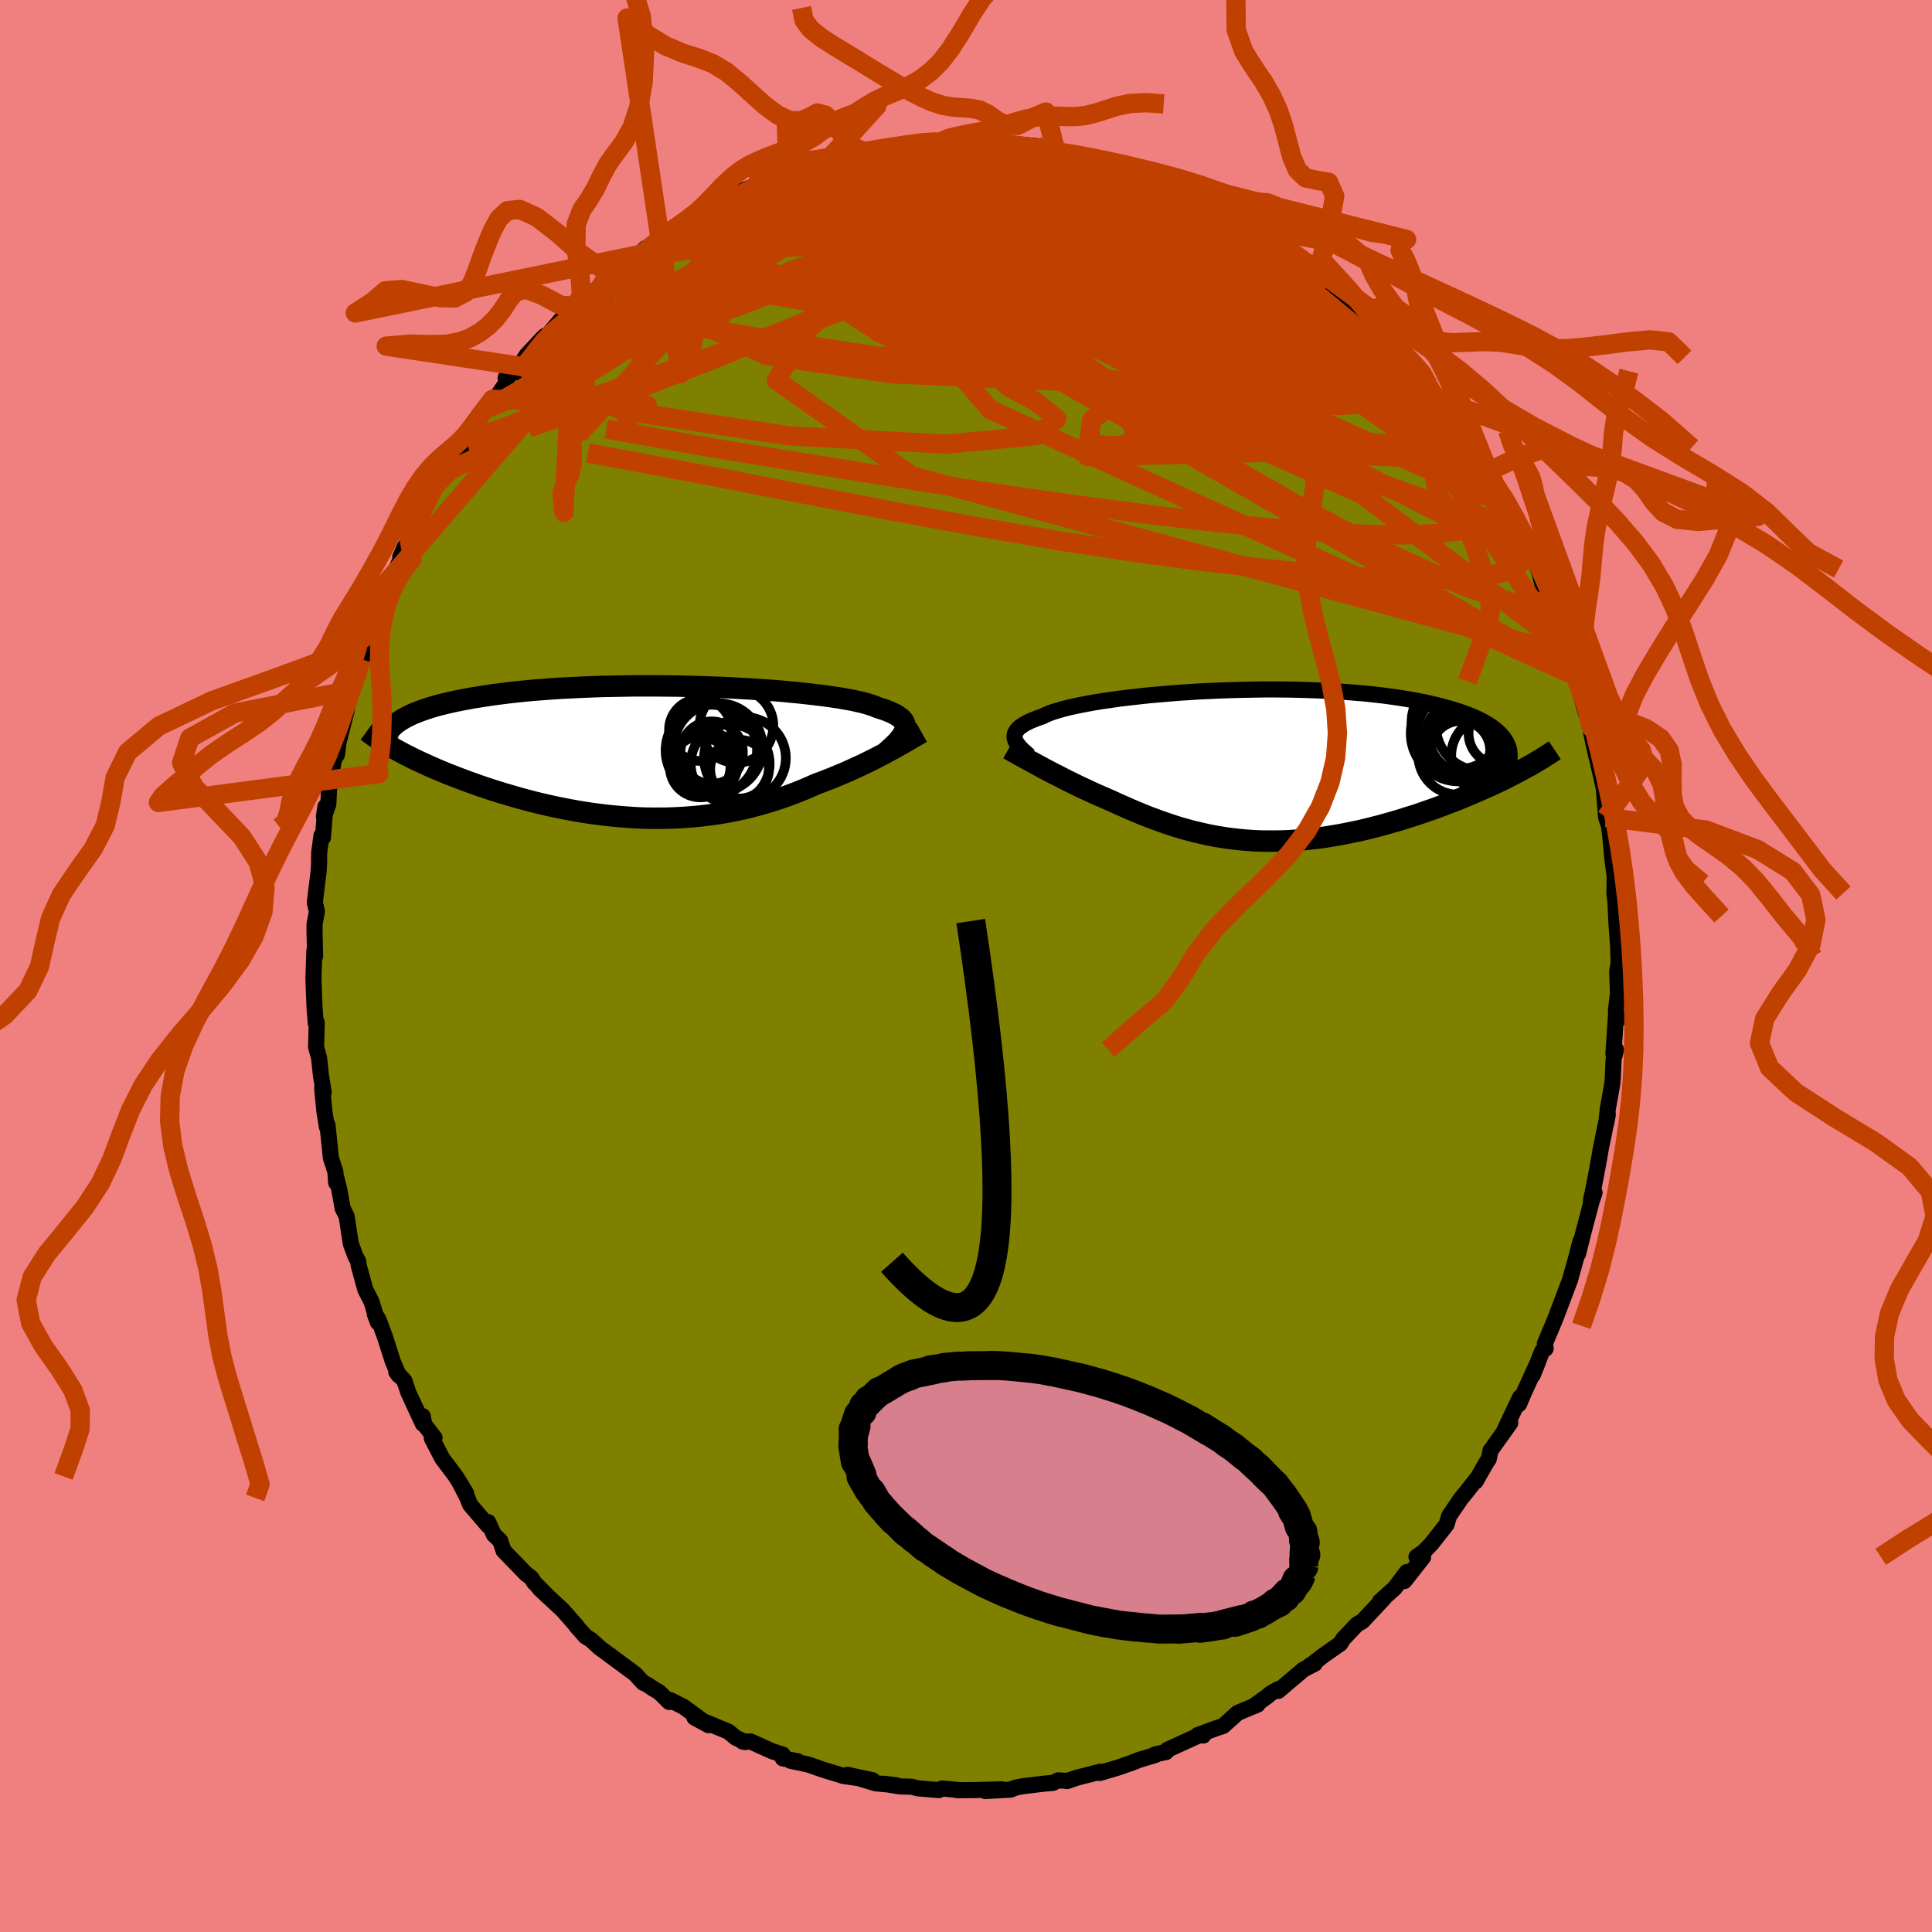 <svg xmlns="http://www.w3.org/2000/svg" width="500" height="500" viewBox="-100 -100 200 200"><defs><clipPath id="c"><path d="m25.64-2.23.04-.19.01-.19-.02-.18-.05-.17-.08-.17-.12-.17-.15-.16-.19-.15-.22-.15-.25-.15-.29-.14-.32-.14-.35-.14-.39-.13-.42-.13-.31-.13-.36-.13-.42-.13-.47-.13-.53-.12-.58-.13-.63-.11-.68-.12-.74-.11-.77-.11-.82-.1-.86-.1-.9-.1-.94-.09-.97-.09-.99-.08-1.03-.07-1.05-.07-1.07-.06-1.08-.06-1.1-.05-1.12-.04-1.12-.04-1.12-.03-1.13-.03-1.13-.01-1.13-.01h-2.23l-1.1.02-1.09.02-1.07.02-1.06.04-1.03.04-1.02.05-1 .05-.97.06-.94.07-.92.07-.89.08-.86.09-.84.09-.81.1-.77.1-.75.11-.72.11-.69.11-.66.12-.63.12-.61.12-.58.13-.55.13-.53.13-.5.14-.48.14-.45.15-.43.15-.4.15-.38.15-.35.16-.33.16-.3.16-.28.16-.26.17-.15 3.03.39.21.41.22.43.21.43.22.46.22.46.21.48.22.49.22.51.22.52.22.53.22.55.21.56.22.57.21.58.22.6.21.61.22.63.21.64.21.66.21.67.2.68.2.69.2.71.19.72.19.72.18.74.17.75.17.75.15.76.15.77.14.78.13.78.12.78.1.79.1.8.08.79.07.8.06.8.05.8.03.8.01h.8l.8-.01.79-.03.8-.04.78-.06.79-.07.78-.09.77-.1.77-.12.77-.13.75-.15.75-.16.74-.18.73-.19.72-.2.72-.22.7-.22.7-.24.68-.25.67-.26.67-.27.65-.28.63-.28.58-.21.56-.22.56-.22.55-.23.53-.22.53-.23.52-.24.51-.23.5-.23.48-.24.47-.23.47-.24.44-.23.44-.23.42-.23"/></clipPath><clipPath id="b"><path d="m-25.25-2.78-.03-.16.01-.17.03-.16.07-.16.09-.16.13-.16.16-.16.19-.15.23-.15.25-.15.29-.15.33-.15.35-.14.39-.15.41-.14.3-.15.35-.15.41-.15.46-.14.52-.15.57-.15.63-.14.67-.14.73-.14.77-.14.81-.13.86-.12.9-.13.93-.11.97-.11.99-.11 1.02-.09 1.05-.09 1.07-.09 1.09-.07 1.1-.07 1.11-.05 1.12-.05 1.12-.04 1.13-.03 1.13-.02 1.12-.02H1.7l1.11.01 1.09.02 1.08.03 1.07.04 1.05.04 1.02.06 1 .07.98.08.96.08.92.1.9.1.87.12.84.12.8.13.78.14.74.14.71.15.68.16.65.16.62.17.58.17.56.18.53.18.5.19.47.19.44.2.41.2.38.21.36.21.32.22.3.22.27.23.25.23.21.23.2.24.16.24L26.78.72l-.46.24-.47.24-.48.24-.5.24-.51.24-.52.24-.54.24-.54.24-.56.24-.57.24-.57.24-.59.24-.6.23-.61.23-.61.23-.63.23-.64.22-.66.23-.66.22-.68.21-.68.22-.69.2-.7.2-.71.2-.71.18-.72.18-.72.17-.72.15-.73.15-.73.14-.74.12-.73.12-.74.1-.73.08-.74.08-.73.05-.73.05-.73.03-.73.01H.94l-.72-.01-.72-.03-.71-.05-.71-.06-.71-.08-.71-.09-.69-.11-.7-.12-.69-.14-.69-.16-.68-.16-.67-.18-.68-.19-.67-.21-.66-.22-.66-.23-.66-.24-.65-.24-.64-.26-.65-.27-.64-.27-.63-.28-.63-.28-.63-.29-.53-.23-.53-.23-.53-.23-.52-.24-.51-.24-.5-.23-.5-.24-.49-.24-.49-.24-.47-.24-.46-.24-.46-.23-.44-.23-.44-.23-.42-.23"/></clipPath><filter id="a"><feTurbulence baseFrequency=".05" numOctaves="3" result="noise" type="noise"/><feDisplacementMap in="SourceGraphic" in2="noise" scale="2"/></filter></defs><rect width="100%" height="100%" x="-100" y="-100" fill="#F08080"/><path fill="olive" stroke="#000" stroke-linejoin="round" stroke-width="1.667" d="m67.56-.28-.15.84.08 2.27-.21 1.78.16 1.01-.14-.75-.28 4.23.28-.43-.26.97-.08 1.88-.06.7-.46 2.57-.16 1.46.16-.88-.73 3.56-.17 1.02-.32 1.7-.34 1.76-.19.86.38-.81-.32.95-.88 3.34-.51 2.05.26-1.33-.45 1.72-.64 2.3-.68 1.8-.78 2.06-.37.9-.78 1.84.09.51-.38.3-.96 2.45.56-1.4-1.47 3.21-.51 1.2.11-.71-1.61 3.39.33-.53.26-.21-2.05 2.88-.17.85-.29.44-1.08 1.9.28-.48-.86 1.09-.94 1.17-1.21 1.77-.28.91-1.58 2.01-.79.81-.74.51.69.04-1.94 2.47.26-.94-1.27 1.68-1.52 1.36.41-.31-2.23 2.38-.55.31-1.43 1.51-.29.48-1.81 1.27-1.03.8-.34.21.53-.2-1.18.61-2.6 2.21-.04-.17-.79.46-.29.26-1.49 1.07.46-.2-2.06.86-1.51 1.36-.63.2-2 .74.58.04-.06-.19-3.64 1.66-.15.24-1.14.24.05.06-1.69.51-.81.32-1.42.49-1.86.55.08-.14-2.45.63-1.03.35.09-.02-1-.06-.52.26-1.08.1-2.06.25-.76.15-.47.2-2.64.15 1.69-.18-2.86.08-1.74.01.02-.03-1.59-.15-.33.17-2.15-.18-.69-.17-1.19-.03-1.72-.28 1.36.16-2.14-.2-2.94-.88 2.61.56-3.07-.45-.22-.08-1.87-.57-1.51-.53-1.81-.38.75.05-1.56-.3-.02-.4-1.05-.33-2.29-1.03-.8.02.28.05-.98-.44-.77-.64-3.52-1.46 1.46.79-2.6-1.91-1.33-.67-.14.18-1.03-1.01-.64-.38-.69-.46-.34-.14-.83-.91-3.54-2.62-.53-.45.36.33-.84-.78-.58-.36-.98-1.1.1.07-1.46-1.67-2.4-2.23.9.84-1.47-1.49-.31-.49-.52-.39-2.35-2.42-.35-1.04-.65-.61-.59-1.31-.02.36-1.86-2.17-.27-.7-.86-1.67.73 1.21-1.07-1.76-1.41-1.87-1.08-2.09.28-.05-1.06-1.37-.16-.86.01.79-1.49-3.22-.42-1.24-.84-.91.26.36-.61-1.42-.82-2.57-.68-1.83-.38-.55.32.87-.65-2.13-.64-1.25-.7-2.54-.03-.38-.29-.52-.48-1.3-.44-2.86-.4-.79-.35-1.92-.33-1.34v.58l-.08-1.13-.47-1.44-.35-3.42-.06.22-.26-1.61-.23-2.4.16.41-.28-1.68-.2-1.86-.31-1.14.07-2.52-.1.07-.12-1.45-.1-2.45-.02-.8.09-2.79.04.28.04.26-.06-2.53v-.78l.25-1.31-.22-.93.4-3.29.04-.72.01-1.15.24-1.78.15.22.25-3.2-.15 1.06.46-1.32.07-1.53.52-3.16.3-.43.15-1.14-.04.06.9-3.51.45-2.43.02.34.65-1.57-.14.08.55-1.72.49-.9.21-1.53 1.35-3.34-.65 1.59.74-1.62.7-1.7 1.41-3.33.24-.82-.48 1.09.28-.23.62-1.83 1.56-2.82-.15-.16 1.19-2.19.69-.92.26-.38 1.99-2.99-.2.34.58-.88.27-.66 1.14-1.75 1.33-1.88-.36.89 1.8-2.61-.09-.49 1.6-1.19-.57.61 1.13-1.75 1.55-1.67.36-.35.24-.02 1.42-1.66.37-.5.99-.88 1.36-.69.57-.75h.11l1.09-1.17 2.09-1.34.56-.93-.19.64 1.79-1.77-.38.61 2.03-1.63.91-.47.54-.65 2.39-1.32-.03.17 1.6-.77-.54.01 3.09-1.36.53-.58.9-.36 1.51-.6-.31.45 1.23-.49 1.3-.54.85-.66.4.13 2.89-.78-.14-.04.3.05.26-.19 2.35-.7 1.09-.2 1.66-.18.15-.26.67.05 1.33-.22 1.9-.29 2.21-.21.01.3.64-.04-.2.01 3.08.03.43-.2.61-.09 1.43.3-1.03-.17H4.2l3.1.32.31.33 1.67.08.59.31h1.36l-.4.09 1.96.6.73-.11 1.08.35-.61.02 3.66 1.03 1.14.28-.7-.02 1.02.06 1.06.54.4.04 1.85 1.03.43.13 1.19.36 2.03 1.19.68.59.72.29 1.52.5 1.13.8.07.01-.38-.14 3.02 2.05.12.29-.05-.27 2.81 1.77-.05.27.77.69 1.98 1.67-.42-.36 1.1.87 1.93 1.89.72.84.42.42.76.28.09.45 1.95 2.02-.48-.37 1.49 1.44 1.05 1.61.84.83.46 1.24h.35l1.63 1.75-.08.07 1.42 2.18.72 1.21.22.55.37.76 1.14 1.18.51.78.36 1.09.99 1.78.22-.05.4.98.64 1.36.1.35 1.34 2.62.17.43.43.75.59 2.19.38.86.53.95.56 1 .11 1.22.91 2.06.21.61.21.65.31 1.52 1.14 3.91.04-.69.47 2.09-.05.27.33 1.6.73 3.1-.33-1.49.64 2.89.23 2.96.35 1.06-.14-.77.2 1.41.27 2.84-.07-.63.09.73.19 1.5-.03 1.7.12 1.09.09 2.01.16 2.17.06 1.52.01.48-.15.84" filter="url(#a)"/><path fill="#fff" d="m-25.25-2.78-.03-.16.01-.17.03-.16.07-.16.09-.16.13-.16.16-.16.19-.15.23-.15.25-.15.29-.15.33-.15.35-.14.39-.15.41-.14.3-.15.35-.15.41-.15.46-.14.52-.15.57-.15.63-.14.67-.14.73-.14.77-.14.81-.13.86-.12.9-.13.93-.11.97-.11.99-.11 1.02-.09 1.05-.09 1.07-.09 1.09-.07 1.1-.07 1.11-.05 1.12-.05 1.12-.04 1.13-.03 1.13-.02 1.12-.02H1.7l1.11.01 1.09.02 1.08.03 1.07.04 1.05.04 1.02.06 1 .07.98.08.96.08.92.1.9.1.87.12.84.12.8.13.78.14.74.14.71.15.68.16.65.16.62.17.58.17.56.18.53.18.5.19.47.19.44.2.41.2.38.21.36.21.32.22.3.22.27.23.25.23.21.23.2.24.16.24L26.78.72l-.46.24-.47.24-.48.24-.5.24-.51.24-.52.24-.54.24-.54.24-.56.24-.57.24-.57.24-.59.24-.6.23-.61.23-.61.23-.63.23-.64.22-.66.23-.66.22-.68.21-.68.22-.69.2-.7.2-.71.2-.71.18-.72.18-.72.17-.72.15-.73.15-.73.14-.74.12-.73.12-.74.1-.73.08-.74.08-.73.05-.73.05-.73.03-.73.01H.94l-.72-.01-.72-.03-.71-.05-.71-.06-.71-.08-.71-.09-.69-.11-.7-.12-.69-.14-.69-.16-.68-.16-.67-.18-.68-.19-.67-.21-.66-.22-.66-.23-.66-.24-.65-.24-.64-.26-.65-.27-.64-.27-.63-.28-.63-.28-.63-.29-.53-.23-.53-.23-.53-.23-.52-.24-.51-.24-.5-.23-.5-.24-.49-.24-.49-.24-.47-.24-.46-.24-.46-.23-.44-.23-.44-.23-.42-.23" filter="url(#a)" transform="translate(30.3 -20.76)"/><path fill="#fff" d="m25.64-2.23.04-.19.01-.19-.02-.18-.05-.17-.08-.17-.12-.17-.15-.16-.19-.15-.22-.15-.25-.15-.29-.14-.32-.14-.35-.14-.39-.13-.42-.13-.31-.13-.36-.13-.42-.13-.47-.13-.53-.12-.58-.13-.63-.11-.68-.12-.74-.11-.77-.11-.82-.1-.86-.1-.9-.1-.94-.09-.97-.09-.99-.08-1.03-.07-1.05-.07-1.07-.06-1.08-.06-1.1-.05-1.12-.04-1.12-.04-1.12-.03-1.13-.03-1.13-.01-1.13-.01h-2.23l-1.1.02-1.09.02-1.07.02-1.06.04-1.03.04-1.02.05-1 .05-.97.06-.94.07-.92.07-.89.08-.86.09-.84.09-.81.1-.77.1-.75.11-.72.11-.69.11-.66.12-.63.12-.61.12-.58.13-.55.13-.53.13-.5.14-.48.14-.45.15-.43.15-.4.15-.38.15-.35.16-.33.16-.3.16-.28.16-.26.17-.15 3.03.39.21.41.22.43.21.43.22.46.22.46.21.48.22.49.22.51.22.52.22.53.22.55.21.56.22.57.21.58.22.6.21.61.22.63.21.64.21.66.21.67.2.68.2.69.2.71.19.72.19.72.18.74.17.75.17.75.15.76.15.77.14.78.13.78.12.78.1.79.1.8.08.79.07.8.06.8.05.8.03.8.01h.8l.8-.01.79-.03.8-.04.78-.06.79-.07.78-.09.77-.1.77-.12.77-.13.75-.15.75-.16.74-.18.73-.19.72-.2.72-.22.7-.22.7-.24.68-.25.67-.26.67-.27.65-.28.63-.28.58-.21.56-.22.56-.22.55-.23.53-.22.53-.23.52-.24.51-.23.5-.23.48-.24.47-.23.47-.24.44-.23.44-.23.42-.23" filter="url(#a)" transform="translate(-31.98 -22.16)"/><g fill="none" stroke="#000" transform="translate(30.3 -20.76)"><path stroke-linejoin="round" stroke-width="1.667" d="m-23.71-.97-.24-.19-.22-.2-.21-.18-.19-.19-.17-.18-.15-.18-.13-.17-.1-.18-.08-.17-.05-.17-.03-.16.01-.17.03-.16.07-.16.09-.16.13-.16.16-.16.19-.15.23-.15.25-.15.29-.15.33-.15.35-.14.39-.15.41-.14.3-.15.35-.15.41-.15.46-.14.52-.15.57-.15.63-.14.67-.14.73-.14.77-.14.81-.13.86-.12.9-.13.93-.11.97-.11.99-.11 1.02-.09 1.05-.09 1.07-.09 1.09-.07 1.1-.07 1.11-.05 1.12-.05 1.12-.04 1.13-.03 1.13-.02 1.12-.02H1.7l1.11.01 1.09.02 1.08.03 1.07.04 1.05.04 1.02.06 1 .07.98.08.96.08.92.1.9.1.87.12.84.12.8.13.78.14.74.14.71.15.68.16.65.16.62.17.58.17.56.18.53.18.5.19.47.19.44.2.41.2.38.21.36.21.32.22.3.22.27.23.25.23.21.23.2.24.16.24.14.24.11.24.09.25.07.25.04.26.02.25v.26l-.02.26-.05.26-.06.26" filter="url(#a)"/><path stroke-linejoin="round" stroke-width="2.222" d="m-25.9-1.71.25.14.28.16.29.16.31.18.33.18.35.19.36.2.38.21.4.21.4.22.42.23.44.23.44.23.46.23.46.24.47.24.49.24.49.24.5.24.5.23.51.24.52.24.53.23.53.23.53.23.63.29.63.28.63.28.64.27.65.27.64.26.65.24.66.24.66.23.66.22.67.21.68.19.67.18.68.16.69.16.69.14.7.12.69.11.71.09.71.08.71.06.71.05.72.03.72.01h.73l.73-.01.73-.03.73-.05.73-.05.74-.08.73-.08.74-.1.73-.12.74-.12.73-.14.73-.15.72-.15.72-.17.72-.18.71-.18.71-.2.7-.2.69-.2.68-.22.68-.21.66-.22.66-.23.64-.22.63-.23.61-.23.61-.23.6-.23.59-.24.57-.24.57-.24.56-.24.54-.24.54-.24.52-.24.51-.24.5-.24.48-.24.47-.24.46-.24.45-.24.43-.24.42-.23.41-.23.39-.24.38-.22.36-.23.36-.23.34-.22.33-.22" filter="url(#a)"/><circle cx="20.868" cy="-3.175" r="4.52" clip-path="url(#b)" filter="url(#a)"/><circle cx="24.988" cy="-3.33" r="3.264" clip-path="url(#b)" filter="url(#a)"/><circle cx="20.648" cy="-4.445" r="4.826" clip-path="url(#b)" filter="url(#a)"/><circle cx="20.638" cy="-1.105" r="4.126" clip-path="url(#b)" filter="url(#a)"/><circle cx="20.703" cy="-3.315" r="4.964" clip-path="url(#b)" filter="url(#a)"/><circle cx="24.033" cy="-1.02" r="4.102" clip-path="url(#b)" filter="url(#a)"/><circle cx="20.833" cy="-2.955" r="3.592" clip-path="url(#b)" filter="url(#a)"/><circle cx="20.898" cy="-1.545" r="3.064" clip-path="url(#b)" filter="url(#a)"/><circle cx="23.088" cy="-4.18" r="4.752" clip-path="url(#b)" filter="url(#a)"/><circle cx="21.558" cy="-3.075" r="3.914" clip-path="url(#b)" filter="url(#a)"/></g><g fill="none" stroke="#000" transform="translate(-31.98 -22.16)"><path stroke-linejoin="round" stroke-width="2.222" d="m23.7.05.29-.27.28-.25.26-.25.24-.23.21-.23.18-.23.17-.21.13-.21.1-.2.08-.2.04-.19.01-.19-.02-.18-.05-.17-.08-.17-.12-.17-.15-.16-.19-.15-.22-.15-.25-.15-.29-.14-.32-.14-.35-.14-.39-.13-.42-.13-.31-.13-.36-.13-.42-.13-.47-.13-.53-.12-.58-.13-.63-.11-.68-.12-.74-.11-.77-.11-.82-.1-.86-.1-.9-.1-.94-.09-.97-.09-.99-.08-1.03-.07-1.05-.07-1.07-.06-1.08-.06-1.1-.05-1.12-.04-1.12-.04-1.12-.03-1.13-.03-1.13-.01-1.13-.01h-2.23l-1.1.02-1.09.02-1.07.02-1.06.04-1.03.04-1.02.05-1 .05-.97.06-.94.07-.92.07-.89.08-.86.09-.84.09-.81.1-.77.1-.75.11-.72.11-.69.11-.66.12-.63.12-.61.12-.58.13-.55.13-.53.13-.5.14-.48.14-.45.15-.43.15-.4.15-.38.15-.35.16-.33.16-.3.16-.28.16-.26.17-.24.16-.21.17-.19.17-.18.18-.15.17-.13.18-.11.17-.1.18-.07.18-.06.18" filter="url(#a)"/><path stroke-linejoin="round" stroke-width="2.222" d="m27.39-2.01-.25.14-.27.16-.29.17-.31.18-.32.19-.35.2-.36.2-.37.21-.39.22-.41.22-.42.23-.44.23-.44.23-.47.24-.47.23-.48.24-.5.23-.51.23-.52.24-.53.23-.53.22-.55.23-.56.22-.56.22-.58.21-.63.28-.65.28-.67.27-.67.26-.68.25-.7.24-.7.22-.72.22-.72.2-.73.19-.74.18-.75.16-.75.15-.77.13-.77.12-.77.1-.78.09-.79.07-.78.06-.8.04-.79.03-.8.01h-.8l-.8-.01-.8-.03-.8-.05-.8-.06-.79-.07-.8-.08-.79-.1-.78-.1-.78-.12-.78-.13-.77-.14-.76-.15-.75-.15-.75-.17-.74-.17-.72-.18-.72-.19-.71-.19-.69-.2-.68-.2-.67-.2-.66-.21-.64-.21-.63-.21-.61-.22-.6-.21-.58-.22-.57-.21-.56-.22-.55-.21-.53-.22-.52-.22-.51-.22-.49-.22-.48-.22-.46-.21-.46-.22-.43-.22-.43-.21-.41-.22-.39-.21-.39-.21-.36-.21-.36-.21-.33-.2-.33-.2-.31-.21-.3-.19-.28-.2-.27-.2-.26-.19" filter="url(#a)"/><circle cx="7.57" cy="1.226" r="4.088" clip-path="url(#c)" filter="url(#a)"/><circle cx="8.535" cy="1.786" r="3.036" clip-path="url(#c)" filter="url(#a)"/><circle cx="5.615" cy="-.154" r="4.732" clip-path="url(#c)" filter="url(#a)"/><circle cx="4.46" cy="1.566" r="3.134" clip-path="url(#c)" filter="url(#a)"/><circle cx="9.095" cy=".636" r="4.236" clip-path="url(#c)" filter="url(#a)"/><circle cx="8.22" cy="-2.694" r="3.82" clip-path="url(#c)" filter="url(#a)"/><circle cx="6.32" cy="-.444" r="4.602" clip-path="url(#c)" filter="url(#a)"/><circle cx="4.925" cy="1.211" r="3.43" clip-path="url(#c)" filter="url(#a)"/><circle cx="5.65" cy=".071" r="3.234" clip-path="url(#c)" filter="url(#a)"/><circle cx="4.455" cy="-2.284" r="3.22" clip-path="url(#c)" filter="url(#a)"/></g><g fill="none" stroke="#C04000" stroke-linejoin="round" stroke-width="2"><path d="m55.95-47.53.1.19-.17.38-.52.34-.91.18-1.38-.08-1.87-.37-2.41-.7-2.99-1.06-3.57-1.42-4.18-1.81-4.8-2.19-5.4-2.61-6.05-3.02-6.75-3.47-7.52-3.9-8.28-4.31-9.03-4.7" filter="url(#a)"/><path d="m52.95-52.36.88 1.05.69 1.07.6 1.07.55.99.47.87.39.74.31.63.22.47.08.24-.08-.05-.31-.43-.53-.84-.78-1.28-1-1.76-1.22-2.29m-83.85-23.91 1.12-.68 1.59-.5 1.8-.3 2.06-.18 2.35-.12 2.64-.05 2.85.04 3.02.15 3.15.26 3.28.34 3.42.39 3.55.42 3.67.44 3.78.49 3.84.55 3.87.6 3.87.63 3.84.62 3.77.53 3.69.44 3.7.54" filter="url(#a)"/><path d="m-34.79-73.17.65.03 1.7-.38 2.46-.43 3.11-.43 3.7-.42 4.17-.36 4.59-.27 4.93-.19 5.23-.12 5.5-.09 5.73-.07 5.91-.03 6.02.05h5.92m-27.32-9.15.59-.02.93-.02 1.11-.03 1-.03.81-.02.61.01.47.03.33.05.12.08-.2.07-.62.05H1.54l-1.76-.04-2.67-.03m-11.53 1.75.47-.07.96-.25 1.27-.31 1.29-.29 1.2-.24 1.09-.19 1-.16.91-.13.76-.08.55-.04.27.02-.02.07-.31.11-.63.16-.95.22-1.28.26-1.57.29-1.84.33-2.31.4" filter="url(#a)"/><path d="m13.99-83.2 2.48.71 1.06.36.44.23.2.23.08.28-.03.34-.18.39-.38.43-.61.45-.91.45-1.26.45-1.66.44-2.07.42-2.52.42-2.95.41-3.39.44-3.82.46-4.28.51-4.77.55-5.27.58-5.76.58-6.28.58m-3.65-1.83.97-.55 1.3-.67 1.49-.64 1.61-.58 1.72-.57 1.85-.58 1.96-.58 2.02-.56 2.03-.5 2-.46 1.96-.43 1.94-.4 1.92-.4 1.89-.38 1.84-.37 1.73-.35 1.57-.32 1.35-.3 1.09-.3.78-.3.47-.28.39-.18" filter="url(#a)"/><path d="m-10.42-84.22 1.07-.15.62-.05.56.05.54.14.38.27.09.42-.29.58-.64.74-.98.9-1.31 1.06-1.66 1.23-2.04 1.43-2.43 1.63-2.82 1.86-3.21 2.11-3.63 2.39-4.12 2.68-4.68 3-5.28 3.29-5.8 3.51M57.31-44.89l.68 1.75-.18.99-.77.76-1.31.61-1.86.44-2.43.26-3.02.09-3.62-.07-4.24-.23-4.87-.39-5.52-.55-6.17-.71-6.85-.92-7.53-1.16-8.24-1.42-8.98-1.65-9.72-1.86-10.49-2.04-11.34-2.13m82.16-12.53.99 1.22.12.69-.36.61-.87.5-1.45.31-2.07.09-2.72-.13-3.39-.29-4.08-.46-4.83-.62-5.6-.85-6.4-1.09-7.25-1.35-8.13-1.55-9.05-1.7-10.06-1.79" filter="url(#a)"/><path d="m-13.86-83.32 1.74-.45 1.05-.16.52.05.1.25-.22.42-.51.61-.88.82-1.38 1.07-1.97 1.34-2.59 1.61-3.17 1.88-3.75 2.17-4.38 2.52-5.12 2.93-5.75 3.26" filter="url(#a)"/><path d="m-26.13-78.36.64-.33 1.63-.5 1.87-.35 2-.14 2.14.03 2.32.13 2.53.2 2.75.23 2.93.26 3.09.32 3.19.37 3.28.44 3.34.49 3.4.51 3.46.51 3.45.49 3.41.47 3.33.47 3.25.47 3.18.47 3.19.48m-8.21-6.41 1.52.93 1.11.64.99.53.89.46.78.43.69.42.61.42.55.4.46.36.33.3.19.23v.15l-.2.05-.4-.05-.62-.17-.85-.29-1.11-.43-1.43-.61-1.81-.83-2.19-1.06-2.53-1.24-2.84-1.41-3.26-1.58m31.05 19.54.73 1.24.18.87-.26.64-.68.51-1.09.44-1.55.38-2.07.29-2.62.16h-3.18l-3.76-.16-4.32-.32-4.91-.48-5.51-.62-6.15-.77-6.83-.91-7.52-1.04-8.2-1.19-8.82-1.39-9.48-1.59" filter="url(#a)"/><path d="m59.84-38.9.21.7-.17.5-.63.3-1.1.03-1.61-.28-2.13-.63-2.69-.98-3.25-1.34-3.86-1.75-4.47-2.22-5.11-2.75-5.76-3.28-6.46-3.78-7.19-4.28-7.94-4.78-8.7-5.26-9.52-5.73m56.51 11.87.92 1.33.81 1.11.75 1.01.74.97.73.95.67.9.54.77.37.57.15.28-.06-.04-.3-.35-.54-.7-.84-1.11-1.22-1.66-1.76-2.36M18.09-81.91l1 .22 1.06.43 1.16.54 1.26.64 1.34.7 1.38.75 1.37.76 1.29.72 1.19.67 1.05.58.9.51.76.43.61.36.47.29.31.19.14.08-.06-.04-.28-.19-.5-.33-.7-.48-.95-.63-1.36-.85" filter="url(#a)"/><path d="m20.17-81.31.8.32 1.14.55 1.23.6 1.28.64 1.24.64 1.13.6.96.5.77.39.54.28.31.17.04.06-.24-.08-.58-.26-.99-.52-1.45-.79-1.88-.98m-42.89-2.64.84-.43 1.06-.32 1.04-.27.9-.24.81-.22.79-.2.78-.2.71-.16.57-.11.39-.04.17.03-.05.12-.29.2-.59.28-.92.36-1.3.45-1.69.56-2.13.7-2.65.9-3.16 1.08" filter="url(#a)"/><path d="m-26.13-78.36.54-.39 1.37-.69 1.42-.66 1.32-.55 1.22-.45 1.14-.4 1.09-.37 1.02-.36.9-.33.73-.26.51-.17.25-.08h-.03l-.37.09-.76.2-1.15.33M41.74-66.8l.33.35.1.38-.16.48-.46.5-.81.47-1.22.43-1.66.34-2.16.22-2.69.08-3.22-.06-3.77-.19-4.35-.29-4.97-.41-5.61-.53-6.26-.69-6.89-.88-7.5-1.08-8.06-1.32-8.59-1.58m19.6-14.25 1.87-.14 1.69.14 1.56.34 1.67.46 1.89.55 2.13.63 2.27.69 2.36.74 2.43.81 2.54.87 2.65.92 2.73.97 2.74 1.01 2.66 1 2.5.95 2.28.85 2.08.74 1.94.69 1.84.67" filter="url(#a)"/><path d="m47.02-60.95.59.77.33.6.16.45-.05.32-.32.18-.67-.01-1.04-.28-1.44-.59-1.84-.92-2.25-1.25-2.7-1.58-3.19-1.92-3.75-2.31-4.39-2.71-5.1-3.15-5.82-3.56-6.26-3.91m-42.85 7.13 1.64-1.22 1.41-.9 1.44-.81 1.47-.75 1.51-.71 1.53-.69 1.54-.69 1.53-.67 1.45-.64 1.32-.57 1.16-.47.99-.4.81-.32.61-.25.41-.19.2-.1.04-.03-.16.04-.62.18M-37.44-70.9l1.42-1.02.78-.62.53-.4.44-.31.36-.22.23-.09.03.1-.25.35-.6.68-1.03 1.06-1.51 1.47-1.96 1.85-2.39 2.17-2.89 2.51" filter="url(#a)"/><path d="m44.48-64 1.14 1.29.66.98.22.64-.16.31-.5.04-.83-.18-1.21-.4-1.63-.66-2.11-.99-2.63-1.36-3.19-1.75-3.83-2.16-4.49-2.56-5.18-2.96-5.73-3.36-6.11-3.81" filter="url(#a)"/><path d="m47.86-60.12.39.81.38.53.24.42v.28l-.33.05-.74-.29-1.17-.71-1.64-1.16-2.14-1.61-2.65-2.08-3.21-2.55-3.78-3.07-4.38-3.62-5.02-4.18" filter="url(#a)"/><path d="m-14.42-83.18.66.06 1.54.1 2.24.27 2.66.48 2.95.71 3.2.91 3.49 1.08 3.77 1.21 4.02 1.33 4.16 1.46 4.23 1.56 4.27 1.65 4.31 1.66 4.35 1.62 4.33 1.55 4.35 1.64" filter="url(#a)"/><path d="m7.3-84.87.58.26.66.25.43.28.16.34-.09.4-.33.5-.57.59-.84.7-1.14.79-1.49.9-1.88.98-2.31 1.07-2.76 1.17-3.2 1.3-3.61 1.44-4.05 1.59-4.5 1.75-4.99 1.91-5.5 2.03-6 2.06-6.55 2.06M32.9-74.44l1.77 1.21.92.76.61.58.4.45.16.29-.1.14-.43-.07-.83-.33-1.28-.64-1.74-.97-2.18-1.25-2.63-1.53-3.19-1.88-4.2-2.37" filter="url(#a)"/><path d="m1.46-85.23.71.01.73.06.89.07 1.11.11 1.18.14 1.09.15.89.14.66.13.45.12.24.11.06.09-.14.09-.35.09-.57.06-.84.04H6.4l-1.6-.04-2.08-.07-2.56-.09-2.89-.1-3.03-.13m32.51 6.28.8.32.7.33.33.24-.06.16-.38.08-.71.01-1.08-.12-1.51-.26-1.98-.44-2.53-.61-3.16-.82-3.92-1.06-4.69-1.34-5.31-1.64m7.58-.94 1.5.38 1.11.26 1.03.27 1.06.32 1.05.33.89.28.66.21.42.14.17.08-.05.03-.29-.03-.56-.11-.88-.2-1.25-.33-1.66-.47-2.14-.65m-26.17.41.21.03.93.09 1.61.1 2.13.16 2.45.25 2.63.37 2.78.47 2.95.58 3.12.65 3.25.73 3.29.79 3.26.82 3.18.82 3.12.8 3.07.76 3.03.75 2.94.71 2.88.71" filter="url(#a)"/><path d="m10.83-84.06 1.43.37.91.21.69.23.59.26.42.27.16.24-.17.2-.51.18-.8.18-1.09.2-1.38.2-1.69.22-2.05.2-2.49.17-2.99.15-3.55.12-4.11.08-4.65.02-5.09-.13m71.49 33.16.03.24-.4.54-.87.62-1.39.58-1.97.47-2.59.31-3.24.14-3.91-.04-4.59-.24-5.28-.42-5.99-.61-6.72-.79-7.46-.98-8.21-1.18-8.96-1.39-9.74-1.58-10.55-1.71-11.34-2.02" filter="url(#a)"/><path d="m1.03-85.03.5-.13.59-.02.63.03.72.06.81.11.8.14.67.16.44.18.16.19-.12.2-.39.21-.64.23-.87.24-1.13.26-1.41.29-1.74.32-2.11.33-2.52.34-2.92.33-3.27.31-3.62.28-4.05.3m36.53-1.24 1.04.27 1.15.57 1.32.77 1.49.95 1.63 1.1 1.75 1.21 1.81 1.3 1.82 1.34 1.79 1.36 1.74 1.35 1.67 1.32 1.6 1.31 1.54 1.28 1.49 1.24 1.42 1.16 1.32 1.06 1.17.92 1.01.8.83.68.66.54.48.34" filter="url(#a)"/><path d="m-19.72-81.29 1.24-.46 1.43-.28 1.71-.14 1.9-.02 2.04.06 2.18.11 2.39.14 2.59.16 2.73.19 2.81.22 2.83.26 2.83.28 2.84.3 2.83.32 2.76.33 2.66.37 2.5.39 2.28.38 2.04.34" filter="url(#a)"/><path d="m9.87-84.15.82.08.51.24.4.34.25.41.08.5-.14.59-.4.67-.72.74-1.07.82-1.43.9-1.76 1.01-2.08 1.14-2.4 1.28-2.73 1.41-3.1 1.54-3.51 1.68-3.95 1.8-4.44 1.93-4.95 2.08-5.48 2.22-5.98 2.35-6.4 2.41-6.68 2.31" filter="url(#a)"/><path d="m41.74-66.8.38.34.27.36.13.42-.07.42-.31.36-.6.26-.92.12-1.3-.06-1.71-.28-2.16-.49-2.62-.7-3.1-.89-3.6-1.11-4.11-1.34-4.68-1.6-5.28-1.87-5.93-2.12-6.51-2.37-6.93-2.68m-11.11-1.8.93-.42 1.31-.26 1.48-.19 1.51-.15 1.59-.12 1.74-.13 1.9-.14 1.98-.13 2-.11 1.99-.09 1.98-.06 1.94-.03h1.9l1.76.01 1.56.02h1.29l1.04-.03.84-.05.67-.05.3-.07" filter="url(#a)"/><path d="m2.07-85.32 10.52 5.03 7.02 8.37 2.78 6.99-4.22 1.4L11-66.9l-4.84-4.75.14-3.22 4.76-.64 6.92 1.05 5.62.97 1.18-.52-4.71-2.07-9.62-2.24-10.18-.54.17 2.35 35.22 4.11" filter="url(#a)"/><path d="m3.5-85.02-15.85 14.08 9.84-.86 9.37-.92 5.57.9 1.07.45-3.26-.99-6.46-1.42-7.77-.46-6.76.97-3.63 1.8-.16 1.77.6 1.52-2.44 2.33-3.26 5.22 14.07 9.9L62.54-32.2" filter="url(#a)"/><path d="M58.82-41.84 18.77-62.47l2.69 1 5.15 5.24-1.35 2.02-3.47-.85-.4-1.25 4.26-.13 7.31.97 7.43 1.19 4.9.36.69-1.25-4.41-3.1-10.14-4.5-16.2-4.91-20.54-4.5-17.18-3.92.34-4.55" filter="url(#a)"/><path d="m17.65-82.17-19.18 8.18 11.47 3.38 7.56-.42-1.05-3.18-4.64-3.45-3-1.8.9.57 3.99 2.5 4.41 3.17 1.97 2.27-2.25.41-6.54-1.3-9.06-1.82-7.74-.74-.47 2.58 15.3 11 53.74 30.79" filter="url(#a)"/><path d="M51.64-54.88 19.47-70.83l-21.22-4.51-7.3-1.6.05-.94 1.44-.41.18.06-1.27.32-1.69.48-.57.65 2.06.85 5.45 1.06 8.28 1.27 9.21 1.43 7.67 1.37 4.28.93.61.21-1.53-.41-1.32-.46-.28.05-3.67-.77L-8.76-84.4" filter="url(#a)"/><path d="M56.17-47.58 23.08-62.73.01-65.47l-7.38 1.21-.51 1.27 2.44-.16 4.83-1.75 5.83-2.82 4.07-3.09-.06-2.53L4.6-74.7l-7.4.12-6.97 1.56-3.47 2.65 1.58 3.04 6.13 2.47 8.49.75L10.37-66l.3-3.72-17.04-.29-45.38 15.63" filter="url(#a)"/><path d="m54.09-51.18-55.3-13.47-12.04-9.22-.3-3.88 2.54.29 4.21 2.36 4.87 2.29 3.55.94.81-.51L.81-73.6l-2.35-.96-1.19.06 1.11 1.52L2-69.87l5.76 4.46 7.15 4.94 7 3.9 4.3 1.12-.98-2.69-6.48-5.88-9.7-7.01-13.73-6.1-21.45-1.23" filter="url(#a)"/><path d="m-26.13-78.36 23.25-2.15 13.42.67 2.5-.16-2.55-.87-2.91-.82-1.77-.25-1.34.54-2.45 1.41-4.8 2.19-7.19 2.77-8.13 3.07-6.38 3.14-1.63 3 5.45 2.62 13.1 1.9 18.43.81 18.14-.2 11.77.07 6.12 4.99 15.85 24.08" filter="url(#a)"/><path d="m52.36-53.67-39.77.94 5.08-1.67-1.43-5.1-10.97-5.79-12.08-4.45-7.63-2.32-2.54.03 1.49 2.21 5.71 3.73 11.26 4.03 16.2 3.02 16.12 1.15 8.54-1.15-4.26-5.12-24.56-19.41" filter="url(#a)"/><path d="M55.95-47.53 39.23-59.4 17.6-60.44l-18.98-1.74-7.84-3.49 1.71-3.13 5.96-1.09 6.63.76 6.11 1.1 4.92-.12 2.25-1.96-1.92-3.31-5.82-3.41-7.43-1.94-6.67.54-2.62 1.56 23.75-5.5" filter="url(#a)"/><path d="m-49.37-57.78 33.92-14.29 7.56-4.13 3.65-.02.23 1.38-2.79 1.54-3.02 1.3-.8 1.17 2.07 1.16 3.94 1.06 4.57.78 4.73.48 5.18.44 5.36.56 3.47.38-1.68-.45-8.48-1.87-11.82-3.98-5.02-6.88 9.76-6.08" filter="url(#a)"/><path d="M62.33-32.81 40.92-48.87l-18.74-8.26-10.93-3.41-5.79-1.39-2.29-.01-.13.86 1.48 1.21 2.74 1.46 2.15 1.76-2.03 1.74-9.4.89-16.31-.86-17.18-2.61-8.6-3.59 6.67-9.82" filter="url(#a)"/><path d="m52.95-52.36-40.28-1.62.36-2.57 6.08-4.41 6.33-3.6 4.59-2.57 2.23-1.89.13-1.32-1.72-.88-3.73-.77-5.88-1.02-7.56-1.34-7.88-1.37-6.24-.92H-3.4l1.56 1.15 5.41 2.26 7.54 2.91 7.51 2.66 5.74 1.33 3-.89-.59-3.49-5.03-5.66-7.54-5.76-3.37-1.93" filter="url(#a)"/><path d="M32.83-74.46-7.8-69.11l-1.41-4.17 4.09-2.24.51-.08-2.47.83-1.76 1.29 2.16 1.88L.4-69.01l10.5 3.1 10.97 3.06 8.39 2.16 3.87.39-1-1.8-4.57-3.65-5.65-4.41-4.14-3.94-1.3-2.7.73-1.26-1.77-.65-21.14-6.41" filter="url(#a)"/><path d="M57.31-44.89 3.05-63.94l-8.2-3.86 9.01 3.01 7.6 3.42 1.07.67-2.77-1.95-2.67-3.07-.46-2.89 1.94-2.16 3.37-1.53 3.55-1.24 2.93-1.13 2.27-.85 2.26-.13 2.77.99 2.9 2.12 1.54 2.87-1.54 3.13-4.57 3.21-3.35 3.05 4.31-.42-6.92-21.21" filter="url(#a)"/><path d="m-23.58-79.71 48.23 17.18 12.62.36.66-2.04-3.77-1.11-6.06-.92-7.02-1.61-6.39-2.29-4.1-2.26-.84-1.36 2.07.03 3.2 1.21 1.94 1.34-1.12.08-4.48-2.02-6.69-3.5-7.37-3.18-6.99-1.56-3.9-.9 6.98-2.57" filter="url(#a)"/><path d="m-49.37-57.78 22.72-13.1 18.84-1.1 10.36 4.01 3.83 4.08 1.08 1.37.65-1.98.38-4.19-.86-4.49-2.6-3.08-3.41-.88-2.7 1.16-1.65 1.99-.93.36 1.22-4.18-6.32-6.59" filter="url(#a)"/><path d="m-18.42-81.83 25.15 2.46 14.57 4.1 2.53 1.73-3.89-.29-4.19-1.1-1.3-.9 1.46-.39 2.25-.24 1.22-.61-.37-1.12-1.39-1.2-1.83-.65-2.77.32-5.31 1.39-8.59 2.75-7.14 5.64L2.5-57.6l60.56 27.57m-65.55-55-.7-.28-1.34.09-1.37.18-1.21.18-1.07.16-1.01.16-1.04.18-1.05.18-1.03.18-.97.17-.92.15-.9.14-.92.14-.98.15-1.01.19-1.01.22-.95.23-.84.16-.75.08-1.01.18m20.07-3.14.19-.12.51-.22.81-.21.97-.2.96-.19.92-.16.91-.2.98-.29 1.09-.36 1.18-.35 1.21-.25 1.19-.11 1.11.02 1.03.04.97-.01.96-.13.97-.24 1.02-.33 1.11-.35 1.35-.3 1.74-.08 1.79.13" filter="url(#a)"/><path d="m-10.42-84.22-1.44-.67-1.53-1.87-1.15-1.32-.85-.22-.81.43-.94.39-1.11-.04-1.25-.58-1.32-.98-1.33-1.19-1.33-1.21-1.33-1.09-1.38-.83-1.48-.58-1.65-.52-1.8-.76-1.78-1.09-2.18-1.78 5.5 36.81.88-1.18.33-1.65.33-1.82.48-1.65.63-1.37.71-1.12.73-1.02.73-1.06.73-1.12.77-1.04.84-.76.92-.39.96-.09.92-.04.85-.26.77-.62.74-.97.74-1.27.77-1.52.73-1.54.59-1.05.31-.27" filter="url(#a)"/><path d="m-28.78-71.2.82-.86.93-.88.85-.69.84-.62.88-.66.91-.71.91-.76.86-.77.78-.76.73-.69.75-.58.81-.47.89-.39.96-.4.98-.55.88-.85.6-.94.28-.35m17.09-19.4.25.92-.62.39-.95 1.07-1.09 1.69-1.09 1.85-1.05 1.65-1.02 1.33-1.05 1.04-1.11.83-1.17.66-1.18.52-1.15.47-1.11.53-1.07.63-1.06.7-1.04.65-1 .51-.93.38-.87.25-.97-.01-1.17-.44h-1.1l.16 5.08" filter="url(#a)"/><path d="m-6.42-82.42-1.01-.11-.79-.03-.86-.05-1-.01-1.07.08-1.04.19-.93.23-.85.18-.83.12-.9.07-.97.1-1 .18-.99.28-.93.3-.78.08-.27-.44-5.49 2.89-.58 2.12-.37 2.21-.62 1.67-.77 1.22-.86.87-.85.69-.72.73-.55.95-.42 1.16-.39 1.27-.45 1.25-.53 1.12-.57.96-.57.84-.52.87-.37 1.13-.07 1.61.44 1.99m112.62 5.18-.11 1.51.99.96.46 1.39-.28 1.89-.91 2.23-1.37 2.45-1.63 2.57-1.67 2.59-1.56 2.51-1.37 2.32-1.09 2.07-.71 1.79-.12 1.51.56 1.25.97 1.08.41 1.32-1.56 2.31-2.47 3.38" filter="url(#a)"/><path d="m-15.8-75.77-.64-.52-.93-.47-.96-.31-.93-.26-.91-.27-.95-.21-1-.03-1.03.23-1.02.44-1 .51-.97.43-.98.33-1.03.28-1.12.29-1.19.07-1.08-.06" filter="url(#a)"/><path d="m-33.57-73.69-.16.1-.45.71-.38 1.12-.35 1.47-.37 1.62-.41 1.51-.49 1.26-.57.98-.68.75-.73.67-.65.79-.46 1.06-.19 1.35-.02 1.49-.07 1.48-.28 1.99 30.59-33.68-1.51.55-1.4.44-1.17.47-.91.57-.8.63-.82.59-.9.5-.95.43-.97.38-.96.36-.92.36-.91.37-.91.43-.92.56-.92.72-.93.87-.91.95-.89.93-.9.84-.95.75-1.01.71-1.08.74-1.16.9-1.53 1.28-29.65 6.09 1.86-1.21 1.24-1.08 1.68-.14 2.01.42 1.95.42 1.56.03 1.1-.56.72-1.06.53-1.34.49-1.4.52-1.35.56-1.31.65-1.19.88-.82 1.27-.13 1.74.78 2.16 1.66 2.42 2.15 2.44 1.72 2.09-.23-2.09 1.34.19 2.51-.61.52-.81.33-.77.59-.66.88-.49 1.13-.33 1.34-.17 1.52-.04 1.67.04 1.78.1 1.82.14 1.77.1 1.64-.03 1.43-.25 1.16-.44.92-.36.91.21 2.02 1.05-21.33.77-1.06-.17-2.27-.42-2.86.04-2.3.57-1.49.76-1.1.68-1.15.6-1.25.65-1.21.79-1.12.88-1.18.85-1.54.69-2.07.46-2.63.15-3.11-.33-3.62-1.17-3.89" filter="url(#a)"/><path d="m-40.57-68.29-1.36-.1-1.92-1.02-1.65-.64-1.08.21-.72.84-.66 1.03-.73.94-.78.78-.85.65-.95.55-1.14.43-1.36.25-1.65.04-2.08-.05-2.52.21 13.96 2.1.21.08.7-.8.75-.98.71-.89.73-.77.76-.69.82-.65.84-.63.84-.6.84-.61.85-.62.85-.65.88-.66.86-.65.81-.6.78-.53.77-.48.87-.48 1.03-.57 1.08-.59-36.72 42.65.84-1.36.66-1.38.69-1.32.73-1.2.72-1.15.7-1.17.68-1.18.65-1.15.59-1.06.53-1 .51-1 .52-1.06.58-1.16.64-1.23.72-1.23.8-1.18.88-1.06.95-.92.94-.8.87-.74.75-.77.73-.93.9-1.24 1.21-1.59 16 .6-1.19.23-1.25-.12-1.26-.23-1.1-.04-.91.27-.81.45-.88.43-1.01.26-1.14.1-1.2.03-1.21.08-1.16.21-1.06.41-.92.64-.77.83-.7.88-.77.77-.94.56-1.11.46-1.09.63-.88.87-.7.8-2.6 5.17.29 1.66.01.64-.38.46-.6.76-.64 1.1-.58 1.26-.46 1.3-.34 1.32-.21 1.33-.11 1.36-.02 1.36.05 1.31.09 1.24.07 1.18.05 1.21v1.31l-.04 1.44-.09 1.44-.16 1.23-.16.88.11.67-22.81 2.99.46-.67 1.14-1.01 1.16-.99 1.23-1.1 1.46-1.17 1.67-1.16 1.75-1.12 1.62-1.11 1.43-1.14 1.28-1.15 1.22-1.1 1.2-.98 1.19-.85 1.12-.78 1.03-.79.91-.89.81-1.01.72-1.1.65-1.04.58-.9.57-.91.66-1.36" filter="url(#a)"/><path d="m-59.74-39.26-1.2 1.03-.69.85-.45.98-.37 1.19-.33 1.3-.32 1.25-.37 1.14-.43 1.05-.47 1.03-.5 1.09-.51 1.21-.5 1.28-.54 1.32-.59 1.31-.65 1.28-.69 1.28-.66 1.29-.54 1.25-.34 1.15-.21 1.04-.3 1.02-.66.53M68.63-61.58l-.75 2.86-.62 2.01-.25 1.66-.12 1.66-.25 1.86-.45 2.04-.52 2.09-.43 1.99-.26 1.81-.15 1.67-.14 1.61-.22 1.61-.25 1.62-.19 1.58-.05 1.5.15 1.43.34 1.4.51 1.47.55 1.5.26 1.45-1.08 2.04-.47-2.09-.23-.7-.27-1.72-.24-1.64-.23-1.42-.24-1.32-.28-1.26-.32-1.24-.36-1.21-.36-1.21-.36-1.23-.35-1.25-.35-1.27-.36-1.28-.39-1.26-.4-1.22-.4-1.18-.38-1.12-.36-1.1-.36-1.09-.41-1.12-.48-1.13-.54-1.18-.5-1.48" filter="url(#a)"/><path d="m78.21-5.17-1.59-1.74-1.3-1.46-.98-1.31-.63-1.16-.38-1.06-.26-1.02-.25-1.03-.22-1.08-.16-1.16-.13-1.28-.27-1.37-.65-1.35-1.16-1.22-1.48-1.08-1.39-1.04-.99-1.1-.88-1.03-1.25-1.15-1.18-3.22.86 2.36.66 1.2.62.98.64 1.03.69 1.11.7 1.19.67 1.27.62 1.33.65 1.33.77 1.24.94 1.08 1 .96.85.93.5.94.21.96.27.99.81 1.14 1.69 1.42" filter="url(#a)"/><path d="M62.75-31.55 64-30.01l.56 1.77.76 1.3 1.36.9 1.85.72 1.9.76 1.49.99.87 1.25.31 1.47-.01 1.55.01 1.5.25 1.34.63 1.17.98 1.01 1.23.95 1.38.94 1.44 1.03 1.43 1.19 1.38 1.42 1.36 1.68 1.51 1.93 1.77 2.1 1.19 2.06" filter="url(#a)"/><path d="m62.33-32.81-.56-1.69-.17-1.44-.06-1.33-.13-1.27-.22-1.25-.29-1.25-.32-1.26-.38-1.24-.41-1.25-.37-1.25-.28-1.26-.2-1.19-.19-1.07-.28-1.02-.68-1.27 11.32 31.09-.62-2.47-.6-1.56-.51-1.21-.53-1.18-.6-1.24-.64-1.31-.66-1.31-.63-1.26-.6-1.19-.6-1.13-.61-1.09-.63-1.04-.61-1.04-.57-1.05-.52-1.1-.52-1.09-.6-1.04-.75-1.07-1-1.75-1.14-2.69-.64-.31-.69-.84-.77-.83-.73-.83-.65-.87-.6-.91-.64-.89-.74-.84-.86-.76-.94-.69-.96-.63-.95-.62-.93-.61-.95-.63-.97-.61-.99-.58-.99-.55-.95-.49-.9-.42-.83-.31-.69-.23-.42-.4" filter="url(#a)"/><path d="m54.96-49.31-.41-.99-.49-.98-.52-.97-.5-1-.5-1.07-.5-1.16-.5-1.25-.5-1.27-.49-1.26-.51-1.23-.56-1.19-.61-1.19-.61-1.24-.57-1.36-.46-1.48-.35-1.55-.3-1.49-.34-1.27-.38-1-.38-.92-.54-.93 9.15 22.93 3.11-1.51 2.54-.8.95.63.81.76 1.36.34 1.81.07 1.87.14 1.62.45 1.26.79.95 1.06.81 1.18.98 1.08 1.46.75 2.23.22 3.05-.28 3.07-.24-33.65-12.34.35.79.08 1.66-.15 1.97-.13 1.91.01 1.65.21 1.34.4 1.06.57.86.68.75.68.72.63.76.52.83.42.92.36 1 .34 1.05.36 1.09.35 1.12.24 1.19.04 1.33-.26 1.48-.5 1.58-.61 1.58-.51 1.42-.5 1.35" filter="url(#a)"/><path d="m47.86-60.12-.67-1.24-.93-1.06-.88-.93-.77-.85-.7-.79-.66-.76-.64-.74-.66-.78-.73-.85-.78-.93-.82-.96-.82-.92-.8-.86-.77-.84-.66-.78-.27-.46" filter="url(#a)"/><path d="m74.37-63-.61-.62-1.02-.99-1.93-.21-2.29.21-2.26.29-2.14.25-2.03.17-1.9.01-1.72-.17-1.58-.27-1.54-.24-1.61-.07-1.69.06-1.67.06-1.54-.13-1.27-.46-.99-.77-.77-.95-.71-.86-.79-.53-.93-.09-1.07.25-1.29.42m-4.59-4.07 1.02-4.05.72-3.93-.63-1.44-1.22-.2-1.17-.26-.86-.83-.57-1.34-.42-1.59-.43-1.63-.53-1.59-.7-1.52-.85-1.47-1-1.47-1.04-1.66-.78-2.22-.03-3.11" filter="url(#a)"/><path d="m6.17-71.67.69-.99.94-1.17.88-.79.8-.33.77-.05.78.08.82.08.9.01.96-.12 1.02-.28 1.02-.41.99-.45.95-.43.93-.35.95-.25.98-.11 1.02.08 1.09.21 1.18.17 1.31-.13 1.36-.38 1.23-.2 1.25.3-2.24-.79 1.08-.16 1.38-.63 1.11-.32.88.08.83.31.89.42.95.49 1.01.47 1.12.33 1.24.15 1.28.08 1.21.17 1.11.31 1.14.31 1.46.21 2.17.54-32.82-8.25-1.44 1.33-.82.38-.85.61-.99.75-1.11.64-1.17.46-1.17.36-1.08.34-.95.28-.83.11-.78-.05-.8-.07-.87.18-.85.65-.7 1.16-.41 1.4-.15.48L9.28-84.46 8.27-88.4l-1.47.62-1.45.76H4.14l-.97-.53-.87-.62-.87-.43-.92-.19-.95-.06-.97-.07-1.01-.18-1.07-.34-1.14-.51-1.21-.62-1.26-.7-1.26-.74-1.26-.77-1.28-.79-1.34-.81-1.4-.85-1.35-.87-1.11-.9-.66-.89-.27-1.29" filter="url(#a)"/><path d="m-17.17-82.36 2.04-.62 1.89-.52 2.06-.47 2.19-.39 2.25-.29 2.25-.2 2.2-.11 2.18-.02 2.17.05 2.23.13 2.28.21 2.32.29 2.32.36 2.28.43 2.23.5 2.21.56 2.22.63 2.26.69 2.33.77 2.39.84 2.43.92 2.46.99 2.48 1.06 2.53 1.14 2.61 1.21 2.76 1.31 2.96 1.38 3.16 1.46 3.32 1.53 3.36 1.59 3.28 1.61 3.07 1.66 2.81 1.68 2.57 1.73 2.45 1.81 2.66 2.05 3.09 2.72m-8.87 38.28 10.36 1.32 5.36 2.03 3.62 2.25 1.85 2.44.53 2.56-.52 2.6L86.09.38l-1.82 2.54-1.58 2.52-.55 2.54 1.04 2.55 2.74 2.57 3.96 2.57 4.26 2.57 3.56 2.56 2.13 2.55.49 2.54-.81 2.55-1.45 2.54-1.44 2.52-1.02 2.47-.51 2.38-.04 2.29.38 2.21.88 2.12 1.45 2.07 1.95 2.02 2.03 1.98 1.36 1.99-.11 2.04-2.02 2.12-3.54 2.18-2.74 1.79m-155.87-97.1-.97 1.85-3.1 1.98-5.95 2.19-6.85 2.46-5.51 2.63-3.22 2.69-1.3 2.63-.44 2.53-.59 2.44-1.24 2.4-1.7 2.38-1.62 2.41-1.1 2.44-.59 2.47-.55 2.49-1.21 2.52-2.42 2.55-3.74 2.58-4.72 2.59-4.99 2.58-4.56 2.55-3.65 2.53-2.58 2.51-1.61 2.53-.83 2.62-.21 2.67-1.56 2.3m65.41-62.34-.58 1.8-.85 2.5-.97 2.82-1.11 2.81-1.22 2.68-1.29 2.54-1.3 2.45-1.24 2.4-1.17 2.4-1.12 2.44-1.12 2.47-1.19 2.5-1.3 2.53-1.39 2.55-1.37 2.58L-81 8.3l-.9 2.59-.48 2.59-.06 2.58.33 2.58.62 2.57.79 2.56.85 2.55.77 2.52.6 2.47.42 2.4.31 2.32.31 2.24.42 2.18.56 2.14.66 2.15.68 2.18.69 2.24.72 2.3.63 2.19-.51 1.41" filter="url(#a)"/><path d="m-63.64-28.55-12.05 2.37-4.66 2.59-.85 2.57 1.34 2.54 2.44 2.53 2.45 2.57 1.69 2.61.71 2.6-.21 2.56-.91 2.53-1.43 2.5-1.85 2.52-2.13 2.55-2.23 2.59-2.09 2.61-1.75 2.63-1.32 2.6-1 2.57-.94 2.53-1.18 2.48-1.6 2.45-1.95 2.43-1.99 2.41-1.52 2.4-.62 2.39.46 2.39 1.31 2.36 1.65 2.33 1.41 2.24.77 2.09-.02 1.93-.65 2.01-1.06 2.91M52.95-52.36l1.51 2.06 1.29 1.99 1.12 1.97 1.08 2.08 1.05 2.2 1.02 2.29.97 2.34.91 2.4.84 2.47.78 2.54.74 2.61.7 2.64.66 2.64.61 2.6.55 2.54.5 2.5.44 2.48.37 2.5.31 2.53.25 2.59.21 2.63.15 2.65.1 2.64.04 2.62-.03 2.58-.11 2.58-.2 2.57-.29 2.57-.37 2.55-.42 2.51-.45 2.44-.48 2.43-.54 2.46-.66 2.59-.85 2.81-1.04 3.01M36.43-71.71l-1.04 1.63-.02 1.71 1.21 1.61.52 1.65-.7 1.76-1.21 1.88-.8 1.94.01 1.96.6 1.95.71 1.95.42 1.95-.01 1.97-.31 2.02-.36 2.08-.23 2.14-.01 2.22.24 2.29.44 2.37.6 2.43.67 2.49.64 2.52.48 2.55.17 2.55-.19 2.55-.58 2.53-.98 2.52L35.29-14l-1.9 2.48-2.38 2.48-2.64 2.53-2.52 2.58-2.01 2.6-1.55 2.54-1.73 2.4-2.72 2.29-3.12 2.77" filter="url(#a)"/><path d="m32.95-74.17 2.2 1.32 1.98 1.35 2.02 1.49 2.13 1.56 2.34 1.6 2.52 1.66 2.56 1.76 2.46 1.84 2.27 1.91 2.09 1.94 2 1.93 1.97 1.94 2.01 1.94 2.02 1.96 2.02 2 1.95 2.06 1.82 2.12 1.62 2.18 1.36 2.27 1.1 2.35.9 2.42.82 2.49.86 2.53L77.01-27l1.27 2.54 1.53 2.55 1.75 2.57 1.9 2.56 1.91 2.5 1.74 2.3 1.57 2.07 2.15 2.36" filter="url(#a)"/><path d="m29.81-76.51 9.92 1.95 1.85 1.55.65 1.48.87 1.52 1.13 1.56 1.29 1.61 1.4 1.68 1.6 1.77 1.9 1.85 2.32 1.9 2.81 1.93 3.32 1.94 3.8 1.95 4.13 1.96 4.3 1.98 4.23 2.02 3.96 2.08 3.58 2.14 3.21 2.2 3.01 2.29 3.04 2.36 3.27 2.42 3.59 2.49 3.86 2.52 4 2.55 4.04 2.56 4.06 2.55 4.11 2.54 4.14 2.52 4 2.49 3.6 2.46 2.97 2.45 2.37 2.53 2.18 2.63 2.92 2.73 4.73 2.76 5.91 3.2" filter="url(#a)"/><path d="m7.61-84.54 2.13.31 2.06.33 2.23.44 2.45.53 2.59.62 2.64.69 2.59.79 2.5.88 2.39.95 2.33 1.02 2.33 1.07 2.35 1.14 2.39 1.22 2.45 1.28 2.53 1.36 2.67 1.44 2.84 1.49 3.01 1.56 3.06 1.63 2.99 1.71 2.79 1.79 2.55 1.85 2.41 1.91 2.46 1.93 2.7 1.92 3.02 1.9 3.2 1.9 3.05 1.92 2.58 1.99 2.11 2.08 2.2 2.11 3.12 1.69" filter="url(#a)"/></g><path fill="none" stroke="#000" stroke-linejoin="round" stroke-width="3" d="M-7.67 30.67Q8.65 49.065.49-4.65" filter="url(#a)"/><path fill="#D77F8C" stroke="#000" stroke-linejoin="round" stroke-width="3" d="m34.69 63-.07.25-.22.44-.26.31.09-.45-.26.68-.24.43-.47.23-.53.58.34-.12-1.08.62.43-.08-.75.36-.74.46-.7.35.04.03-.44.09.18-.03-.55.26-1.6.53.66-.28-1.9.48-.07.09.11-.05-1.11.2-1.32.18 1.03-.16-.76.11-.18-.05-1.57.14-.75.06.51-.04-2.46.03-.82-.08-.73-.06.24.03-1.88-.2.72.1-1.4-.17-.04-.01-.39-.04-2.63-.49 1.41.29-1.06-.22.06.03-.82-.19-3.36-.87.52.15-1.12-.33.81.24-1.98-.62-1.26-.45-.28-.1-.21-.09-.14-.05-2.04-.83.86.36-.99-.44-.4-.16-1.33-.62-.22-.12-2.01-1.08-.39-.23-1.27-.75.25.13-.34-.24-1.2-.77 1.11.73-1.86-1.27-.13-.05-.85-.73-.28-.18-.96-.89.89.77-.83-.61-.49-.51-1.42-1.39.74.79-1.23-1.37-.24-.29-.28-.31-.61-1.05.13.35-.03-.13-.32-.34-.63-1.1-.06-.38-.13.05.08-.22-.35-.83-.19-.43-.12-.06-.24-1.43.03-.5-.06.33.07-.98.04-.51-.07-.29.01.74.29-1.05-.16.05.41-1.26.37-.27-.03-.03.02-.01.17-.58.48-.36.04-.24.15.03.94-.92-.44.44.4-.36-.09.07.55-.31 1.61-.97.42-.21-.17.04.98-.33-1.06.38.41-.2.92-.35 2.23-.46-.46.02 1.23-.17.02-.01.23-.02-.09-.04 1.46-.14h.52l.66-.03-.24-.01 2.4-.02.65.01-.64-.03.87.02 1.16.08 2.04.2-.2-.03.41.04-.33-.03 1.3.17 1.26.23-.38-.06.49.08 2.63.58.22.05 1.73.47.47.14-.28-.09 1.3.41.25.08.73.25.36.12 1.56.59-.33-.12 1.25.5-.31-.14 2.06.92-1.07-.48 1.02.45.63.3 1.2.62.54.27 2.13 1.26-.76-.51 1.47.93.49.29.61.47.66.43.76.62.34.28.62.45.38.38.85.81-1.11-1.03.69.57 1.45 1.49-.84-.82 1.2 1.15.2.28.92 1.24.02.02-.37-.53 1.13 1.67-.06.11-.09-.13.29.45.12.06.32 1.16.36.49.02.14.05.76.04-.22.14.43-.05.25-.08.85.19.2-.22.45.01.77.05-.22" filter="url(#a)"/></svg>